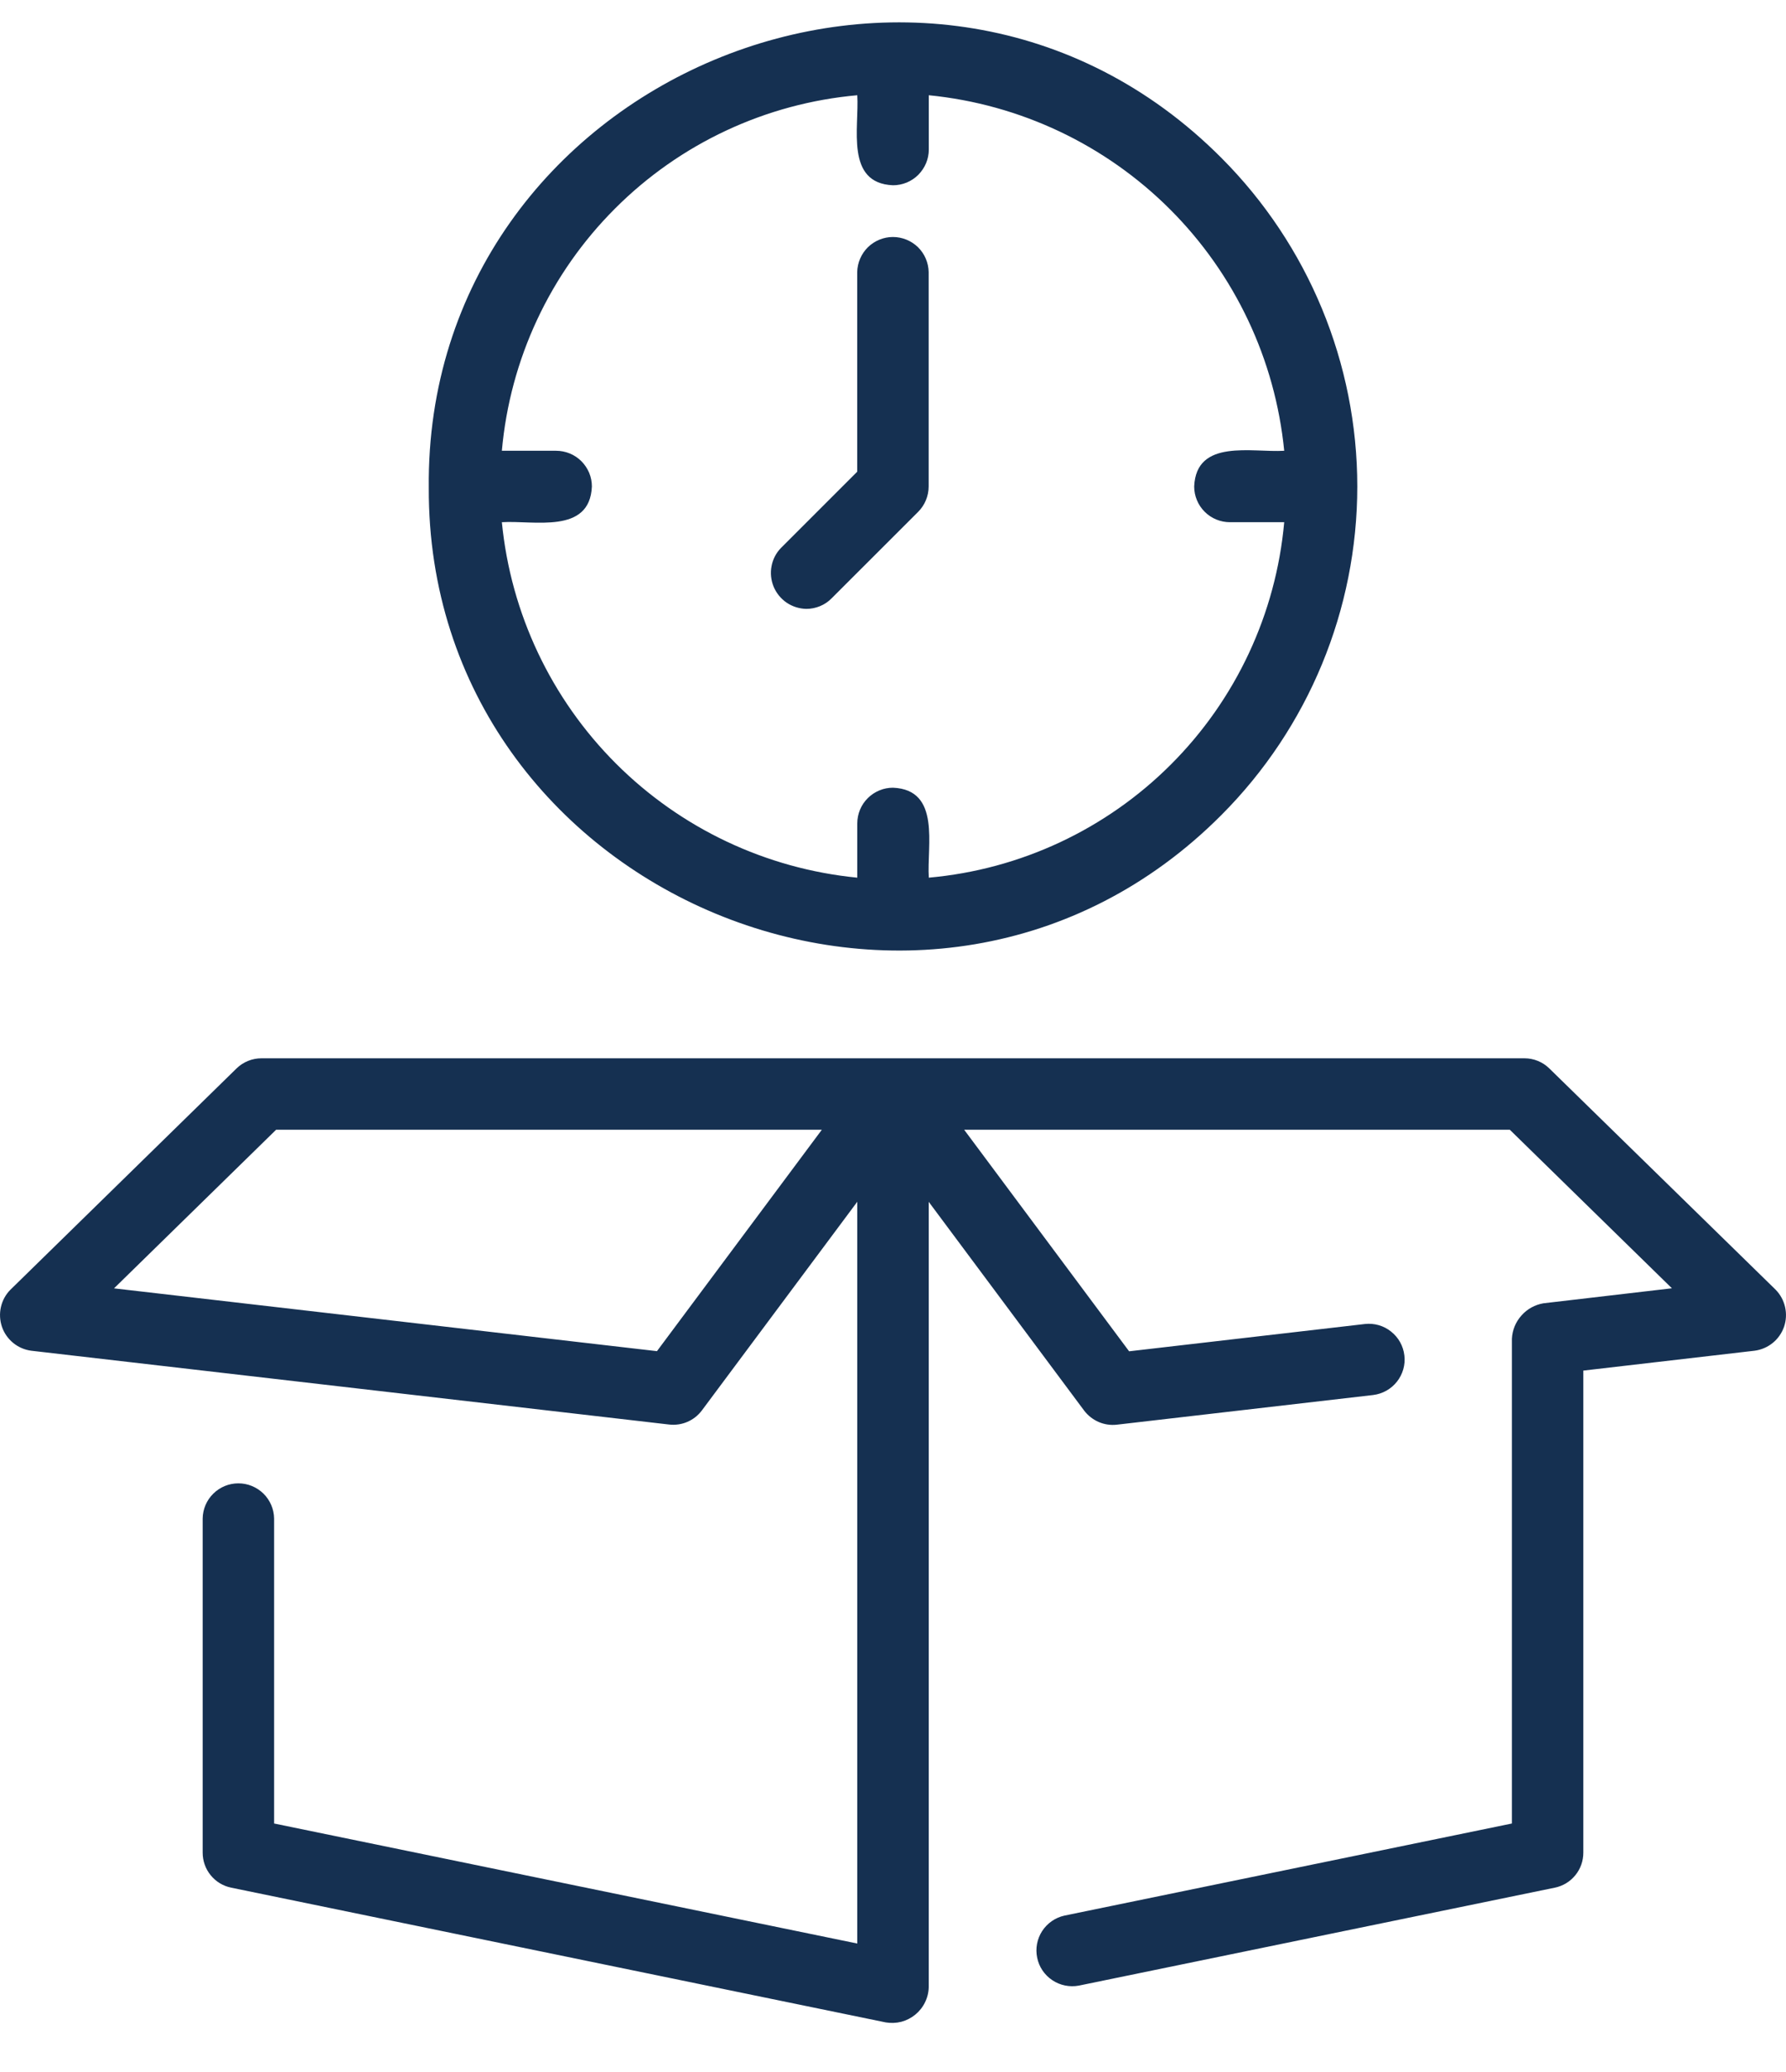 <svg width="25" height="29" viewBox="0 0 25 29" fill="none" xmlns="http://www.w3.org/2000/svg">
<path d="M6.002 6.829C5.981 12.532 13.032 15.49 17.098 11.406C18.315 10.186 18.999 8.532 18.999 6.809C18.999 5.085 18.315 3.432 17.098 2.211C13.015 -1.887 5.944 1.109 6.002 6.829ZM8.61 2.918C9.519 2.008 10.719 1.447 12 1.333C12.029 1.78 11.827 2.565 12.5 2.593C12.566 2.593 12.631 2.58 12.692 2.555C12.752 2.53 12.808 2.493 12.854 2.447C12.9 2.4 12.937 2.345 12.963 2.284C12.988 2.224 13.001 2.159 13.001 2.093V1.333C14.277 1.459 15.471 2.023 16.379 2.931C17.286 3.838 17.85 5.032 17.976 6.309C17.529 6.337 16.744 6.135 16.716 6.809C16.716 6.875 16.729 6.94 16.754 7C16.779 7.061 16.816 7.116 16.863 7.163C16.909 7.209 16.964 7.246 17.025 7.271C17.086 7.296 17.151 7.309 17.216 7.309H17.976C17.861 8.59 17.3 9.79 16.391 10.699C15.482 11.609 14.281 12.17 13.001 12.284C12.972 11.838 13.174 11.053 12.5 11.025C12.435 11.025 12.37 11.037 12.309 11.063C12.248 11.088 12.193 11.125 12.147 11.171C12.1 11.217 12.063 11.273 12.038 11.333C12.013 11.394 12 11.459 12 11.525V12.284C10.723 12.159 9.529 11.594 8.622 10.687C7.715 9.78 7.15 8.586 7.025 7.309C7.472 7.28 8.256 7.482 8.285 6.809C8.285 6.743 8.272 6.678 8.247 6.617C8.221 6.557 8.185 6.502 8.138 6.455C8.092 6.409 8.037 6.372 7.976 6.347C7.915 6.322 7.85 6.309 7.784 6.309H7.025C7.139 5.027 7.7 3.827 8.61 2.918Z" fill="#153051"/>
<path d="M11.287 8.522C11.352 8.522 11.417 8.509 11.478 8.484C11.539 8.459 11.594 8.422 11.64 8.375L12.853 7.163C12.946 7.069 12.999 6.942 12.999 6.809V3.808C12.997 3.677 12.943 3.552 12.85 3.46C12.756 3.369 12.63 3.317 12.499 3.317C12.368 3.317 12.243 3.369 12.149 3.46C12.056 3.552 12.002 3.677 11.999 3.808V6.602L10.933 7.668C10.864 7.738 10.818 7.827 10.8 7.924C10.781 8.02 10.792 8.12 10.829 8.211C10.867 8.302 10.93 8.379 11.011 8.435C11.093 8.49 11.188 8.52 11.287 8.522Z" fill="#153051"/>
<path d="M0.438 18.905L9.367 19.938C9.454 19.948 9.543 19.935 9.623 19.9C9.704 19.865 9.773 19.81 9.826 19.739L12 16.82V27.202L3.837 25.522V21.254C3.835 21.122 3.781 20.997 3.688 20.905C3.594 20.813 3.468 20.761 3.337 20.761C3.205 20.761 3.079 20.813 2.986 20.905C2.892 20.997 2.839 21.122 2.837 21.254V25.93C2.837 26.045 2.876 26.157 2.949 26.246C3.022 26.336 3.123 26.397 3.236 26.42L12.399 28.306C12.471 28.318 12.546 28.315 12.617 28.297C12.688 28.278 12.754 28.244 12.811 28.198C12.868 28.151 12.915 28.093 12.947 28.027C12.98 27.962 12.998 27.889 13 27.816V16.821L15.175 19.742C15.228 19.812 15.298 19.867 15.378 19.902C15.459 19.937 15.547 19.95 15.634 19.94L19.22 19.525C19.352 19.509 19.472 19.442 19.554 19.338C19.636 19.234 19.674 19.102 19.658 18.971C19.643 18.839 19.576 18.719 19.472 18.637C19.369 18.554 19.236 18.516 19.105 18.531L15.805 18.913L13.496 15.812H21.134L23.403 18.031L21.605 18.241C21.486 18.261 21.377 18.321 21.297 18.412C21.216 18.502 21.169 18.617 21.163 18.738V25.522L14.9 26.811C14.772 26.839 14.66 26.917 14.588 27.027C14.517 27.137 14.491 27.271 14.518 27.4C14.544 27.529 14.62 27.642 14.73 27.715C14.839 27.788 14.972 27.815 15.101 27.791L21.764 26.42C21.877 26.397 21.978 26.336 22.051 26.246C22.124 26.157 22.163 26.046 22.163 25.93V19.183L24.559 18.905C24.653 18.893 24.741 18.855 24.814 18.796C24.887 18.737 24.942 18.658 24.973 18.569C25.003 18.48 25.008 18.385 24.987 18.293C24.966 18.201 24.92 18.117 24.854 18.05L21.688 14.955C21.595 14.863 21.469 14.812 21.338 14.812H3.661C3.53 14.812 3.404 14.863 3.311 14.954L0.146 18.051C0.08 18.117 0.034 18.201 0.013 18.293C-0.008 18.384 -0.003 18.48 0.027 18.569C0.057 18.658 0.112 18.736 0.185 18.796C0.257 18.855 0.345 18.893 0.438 18.905ZM3.865 15.812H11.504L9.196 18.911L1.596 18.032L3.865 15.812Z" fill="#153051"/>
</svg>
